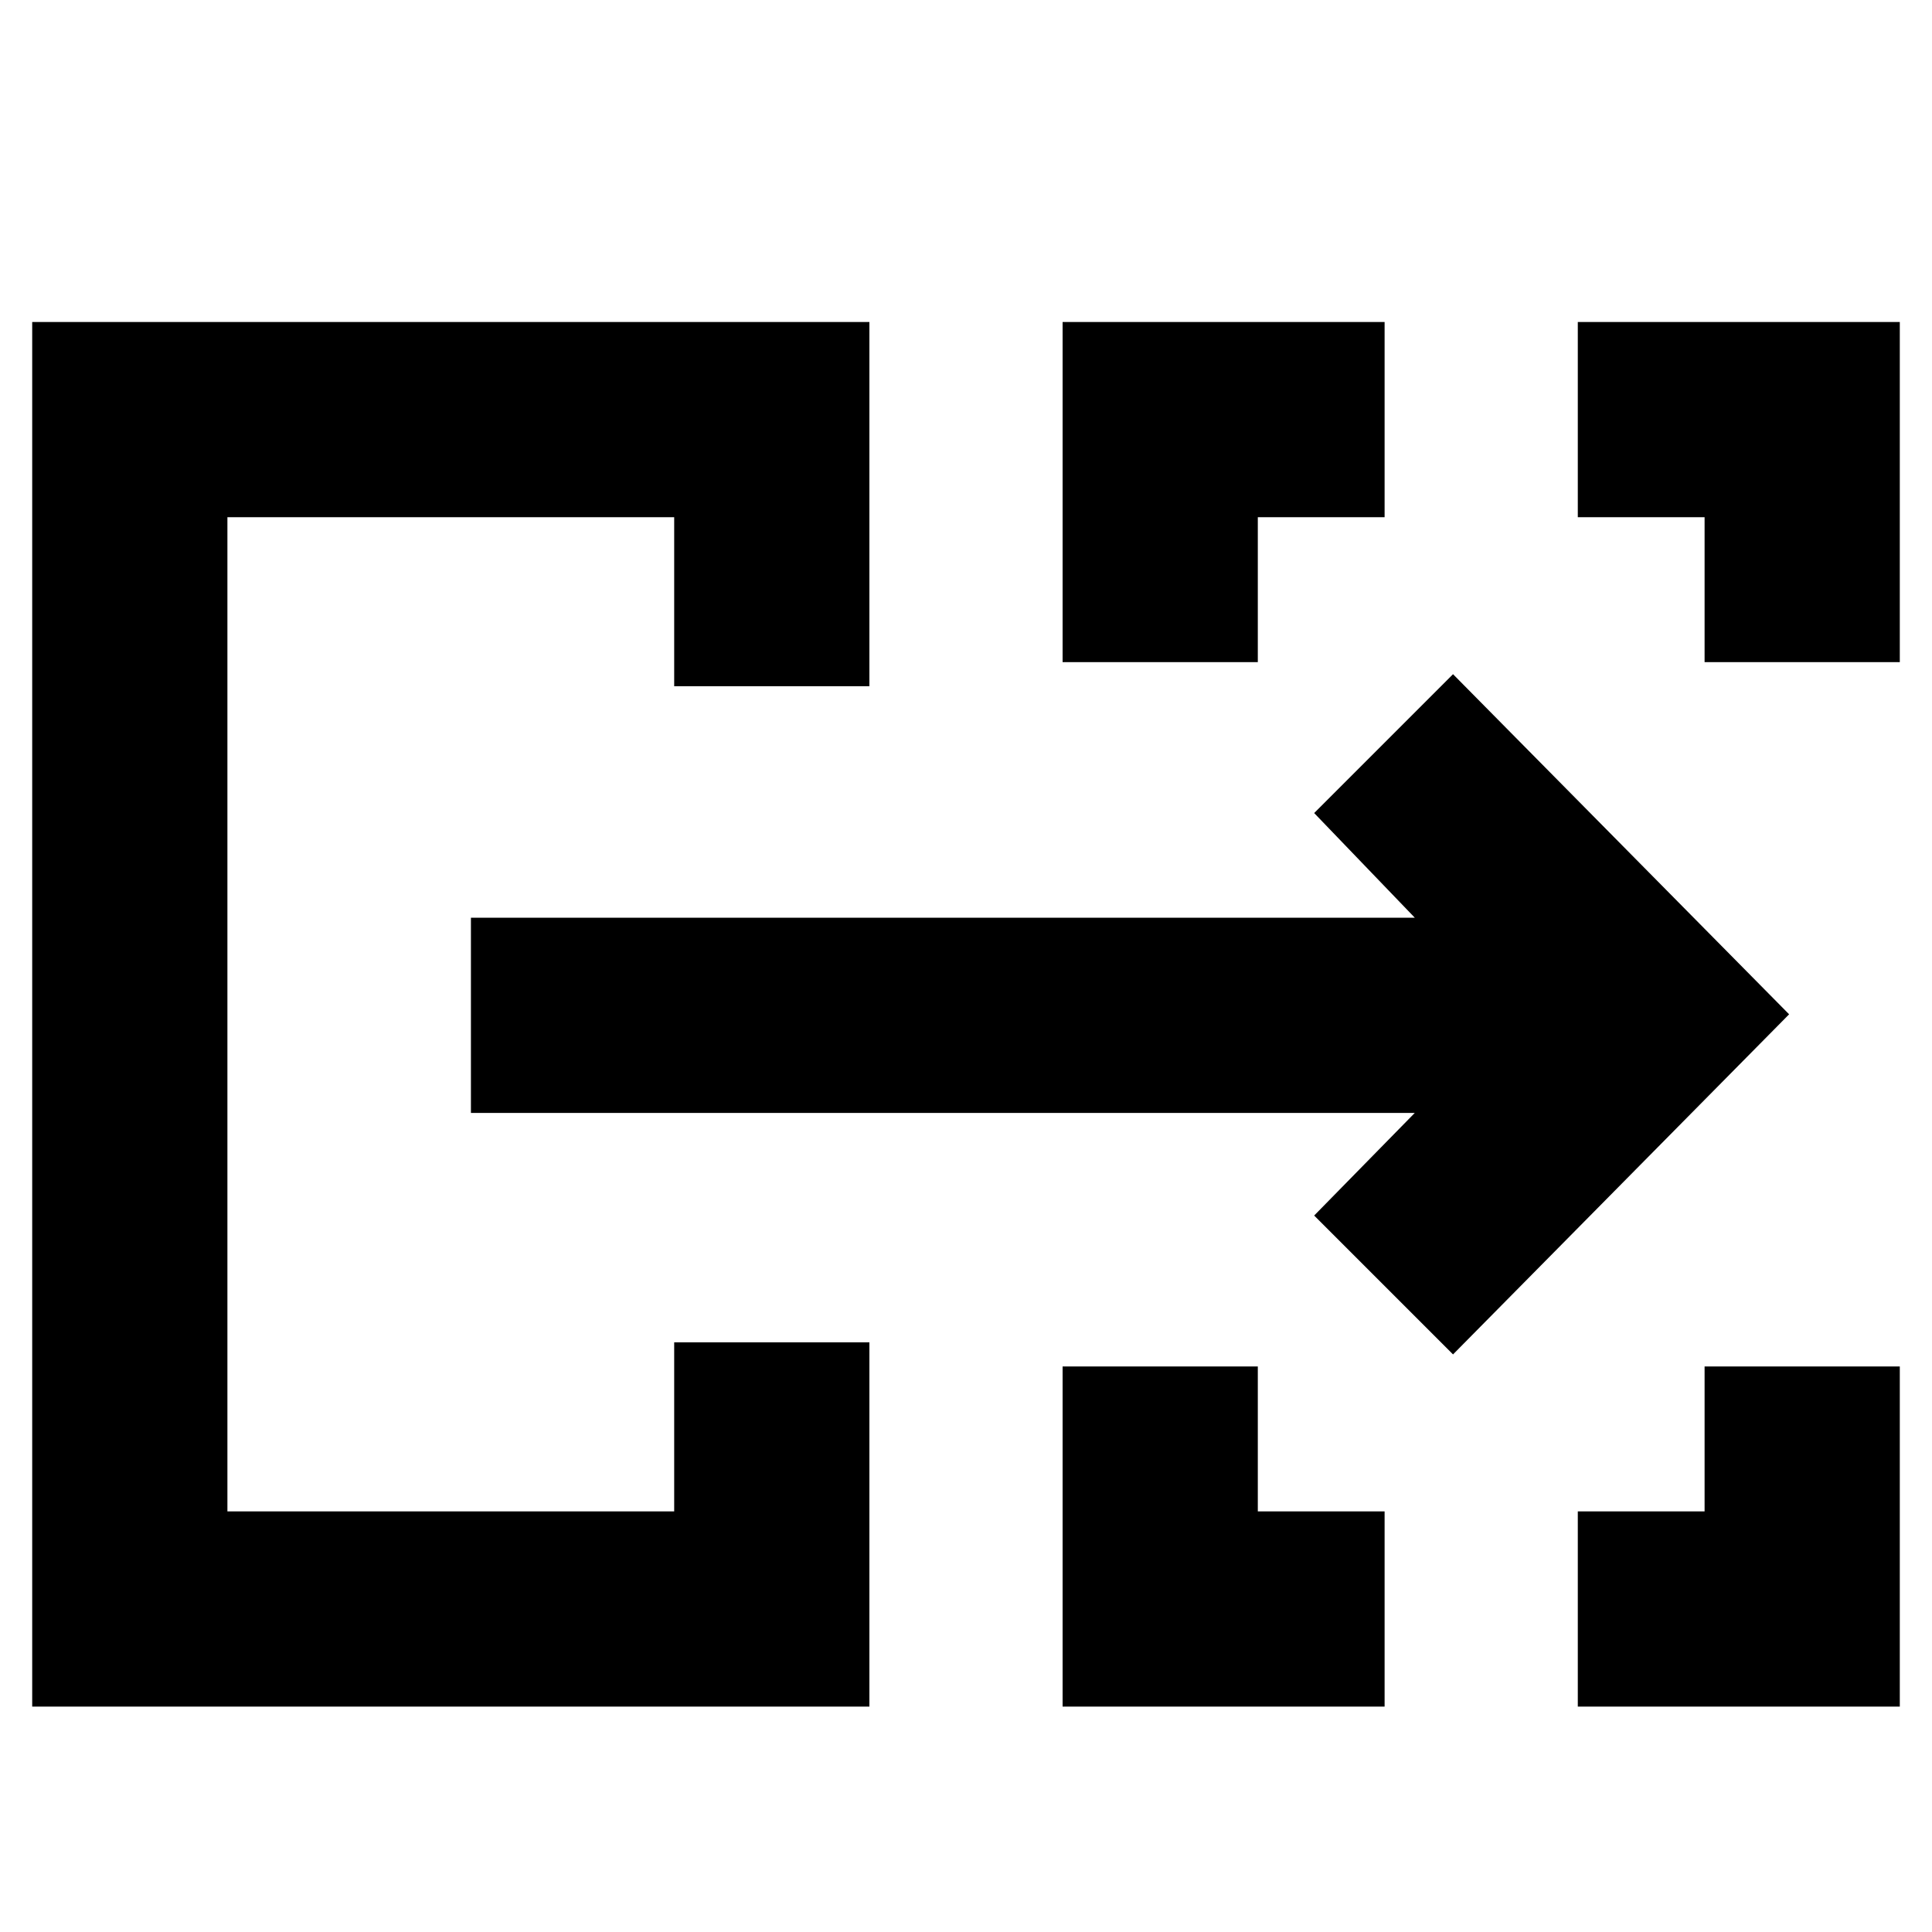 <svg xmlns="http://www.w3.org/2000/svg" height="20" viewBox="0 -960 960 960" width="20"><path d="M16-112v-688h416v181h-97v-84H113v494h222v-84h97v181H16Zm512 0v-169h97v72h63v97H528Zm256 0v-97h63v-72h97v169H784ZM528-631v-169h160v97h-63v72h-97Zm319 0v-72h-63v-97h160v169h-97ZM113-209v-494 494Zm609-78-69-69 50-51H234v-97h469l-50-52 69-69 167 169-167 169Z"/></svg>